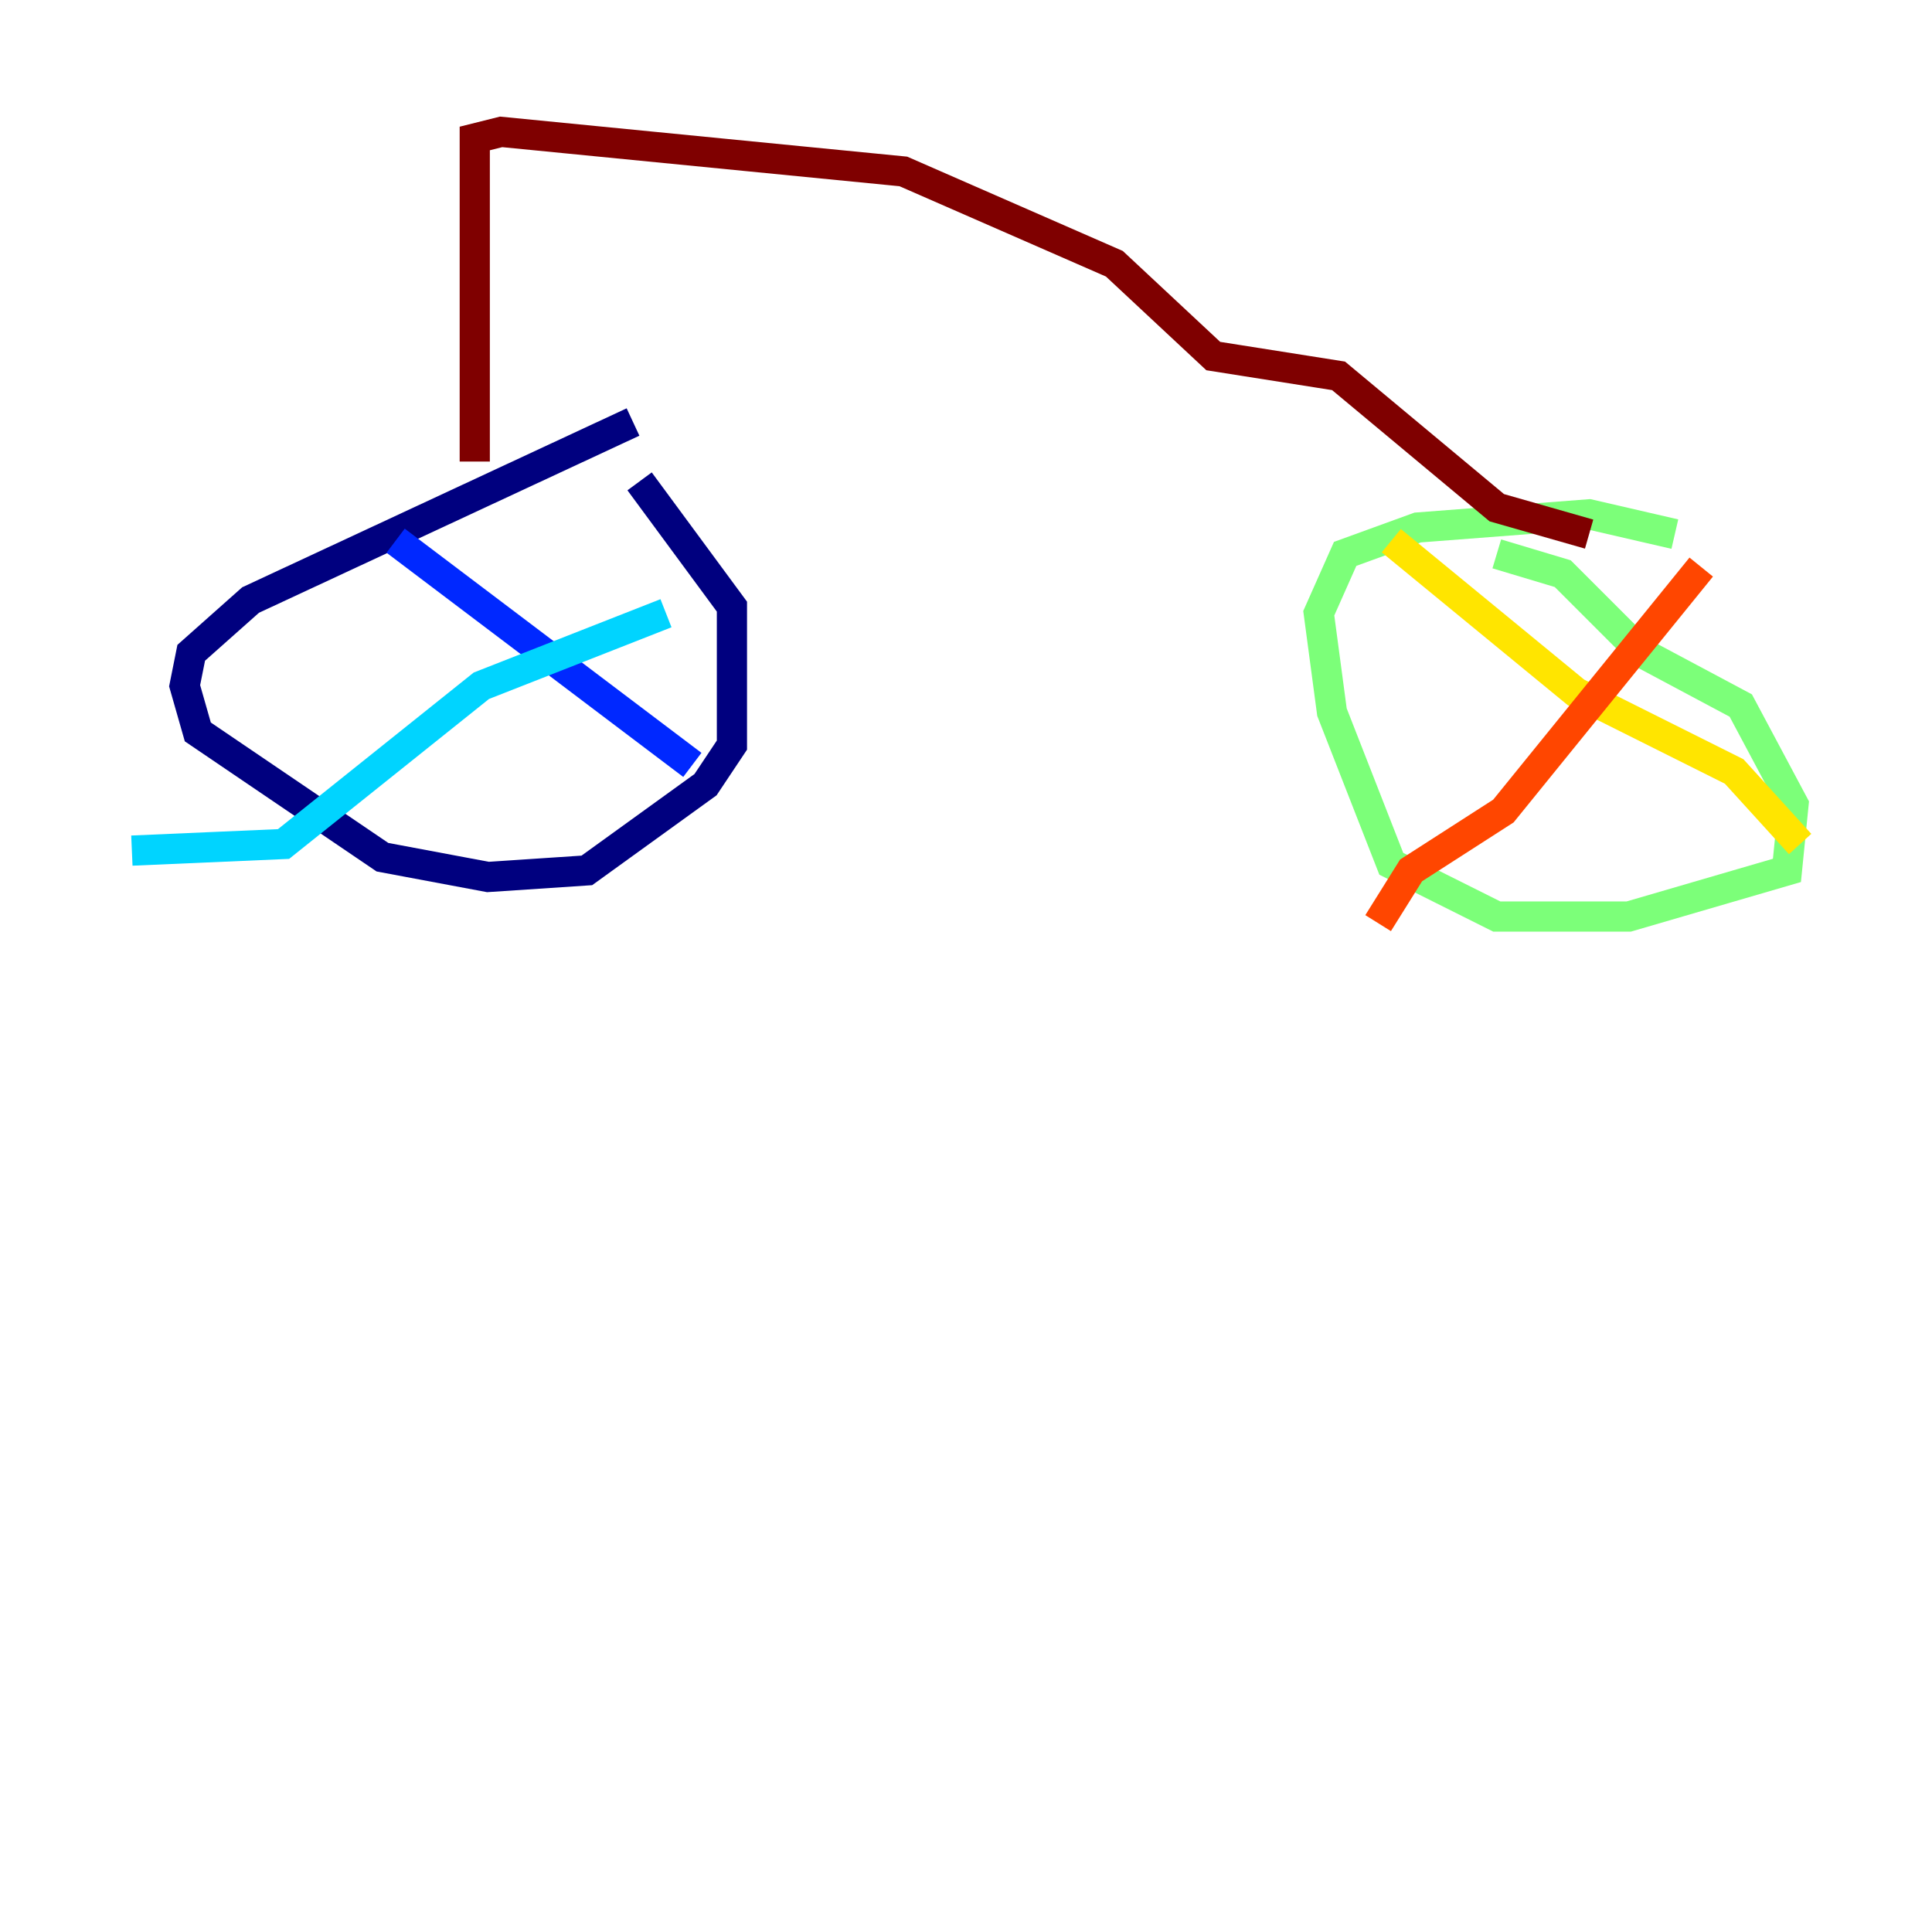 <?xml version="1.0" encoding="utf-8" ?>
<svg baseProfile="tiny" height="128" version="1.2" viewBox="0,0,128,128" width="128" xmlns="http://www.w3.org/2000/svg" xmlns:ev="http://www.w3.org/2001/xml-events" xmlns:xlink="http://www.w3.org/1999/xlink"><defs /><polyline fill="none" points="41.939,27.959 16.601,39.754 12.669,43.249 12.232,45.433 13.106,48.492 25.338,56.792 32.328,58.102 38.88,57.666 46.744,51.986 48.492,49.365 48.492,40.191 42.375,31.891" stroke="#00007f" stroke-width="2" /><polyline fill="none" points="26.212,35.822 45.87,50.676" stroke="#0028ff" stroke-width="2" /><polyline fill="none" points="44.123,40.628 31.891,45.433 18.785,55.918 8.737,56.355" stroke="#00d4ff" stroke-width="2" /><polyline fill="none" points="110.963,35.386 105.283,34.075 93.925,34.949 89.12,36.696 87.372,40.628 88.246,47.181 92.177,57.229 99.167,60.724 107.904,60.724 118.389,57.666 118.826,53.297 115.331,46.744 108.778,43.249 103.536,38.007 99.167,36.696" stroke="#7cff79" stroke-width="2" /><polyline fill="none" points="92.177,35.822 104.41,45.87 114.894,51.113 119.263,55.918" stroke="#ffe500" stroke-width="2" /><polyline fill="none" points="112.71,37.57 99.604,53.734 93.488,57.666 91.304,61.16" stroke="#ff4600" stroke-width="2" /><polyline fill="none" points="31.454,30.58 31.454,9.174 33.201,8.737 59.85,11.358 73.829,17.474 80.382,23.59 88.683,24.901 99.167,33.638 105.283,35.386" stroke="#7f0000" stroke-width="2" /></svg>